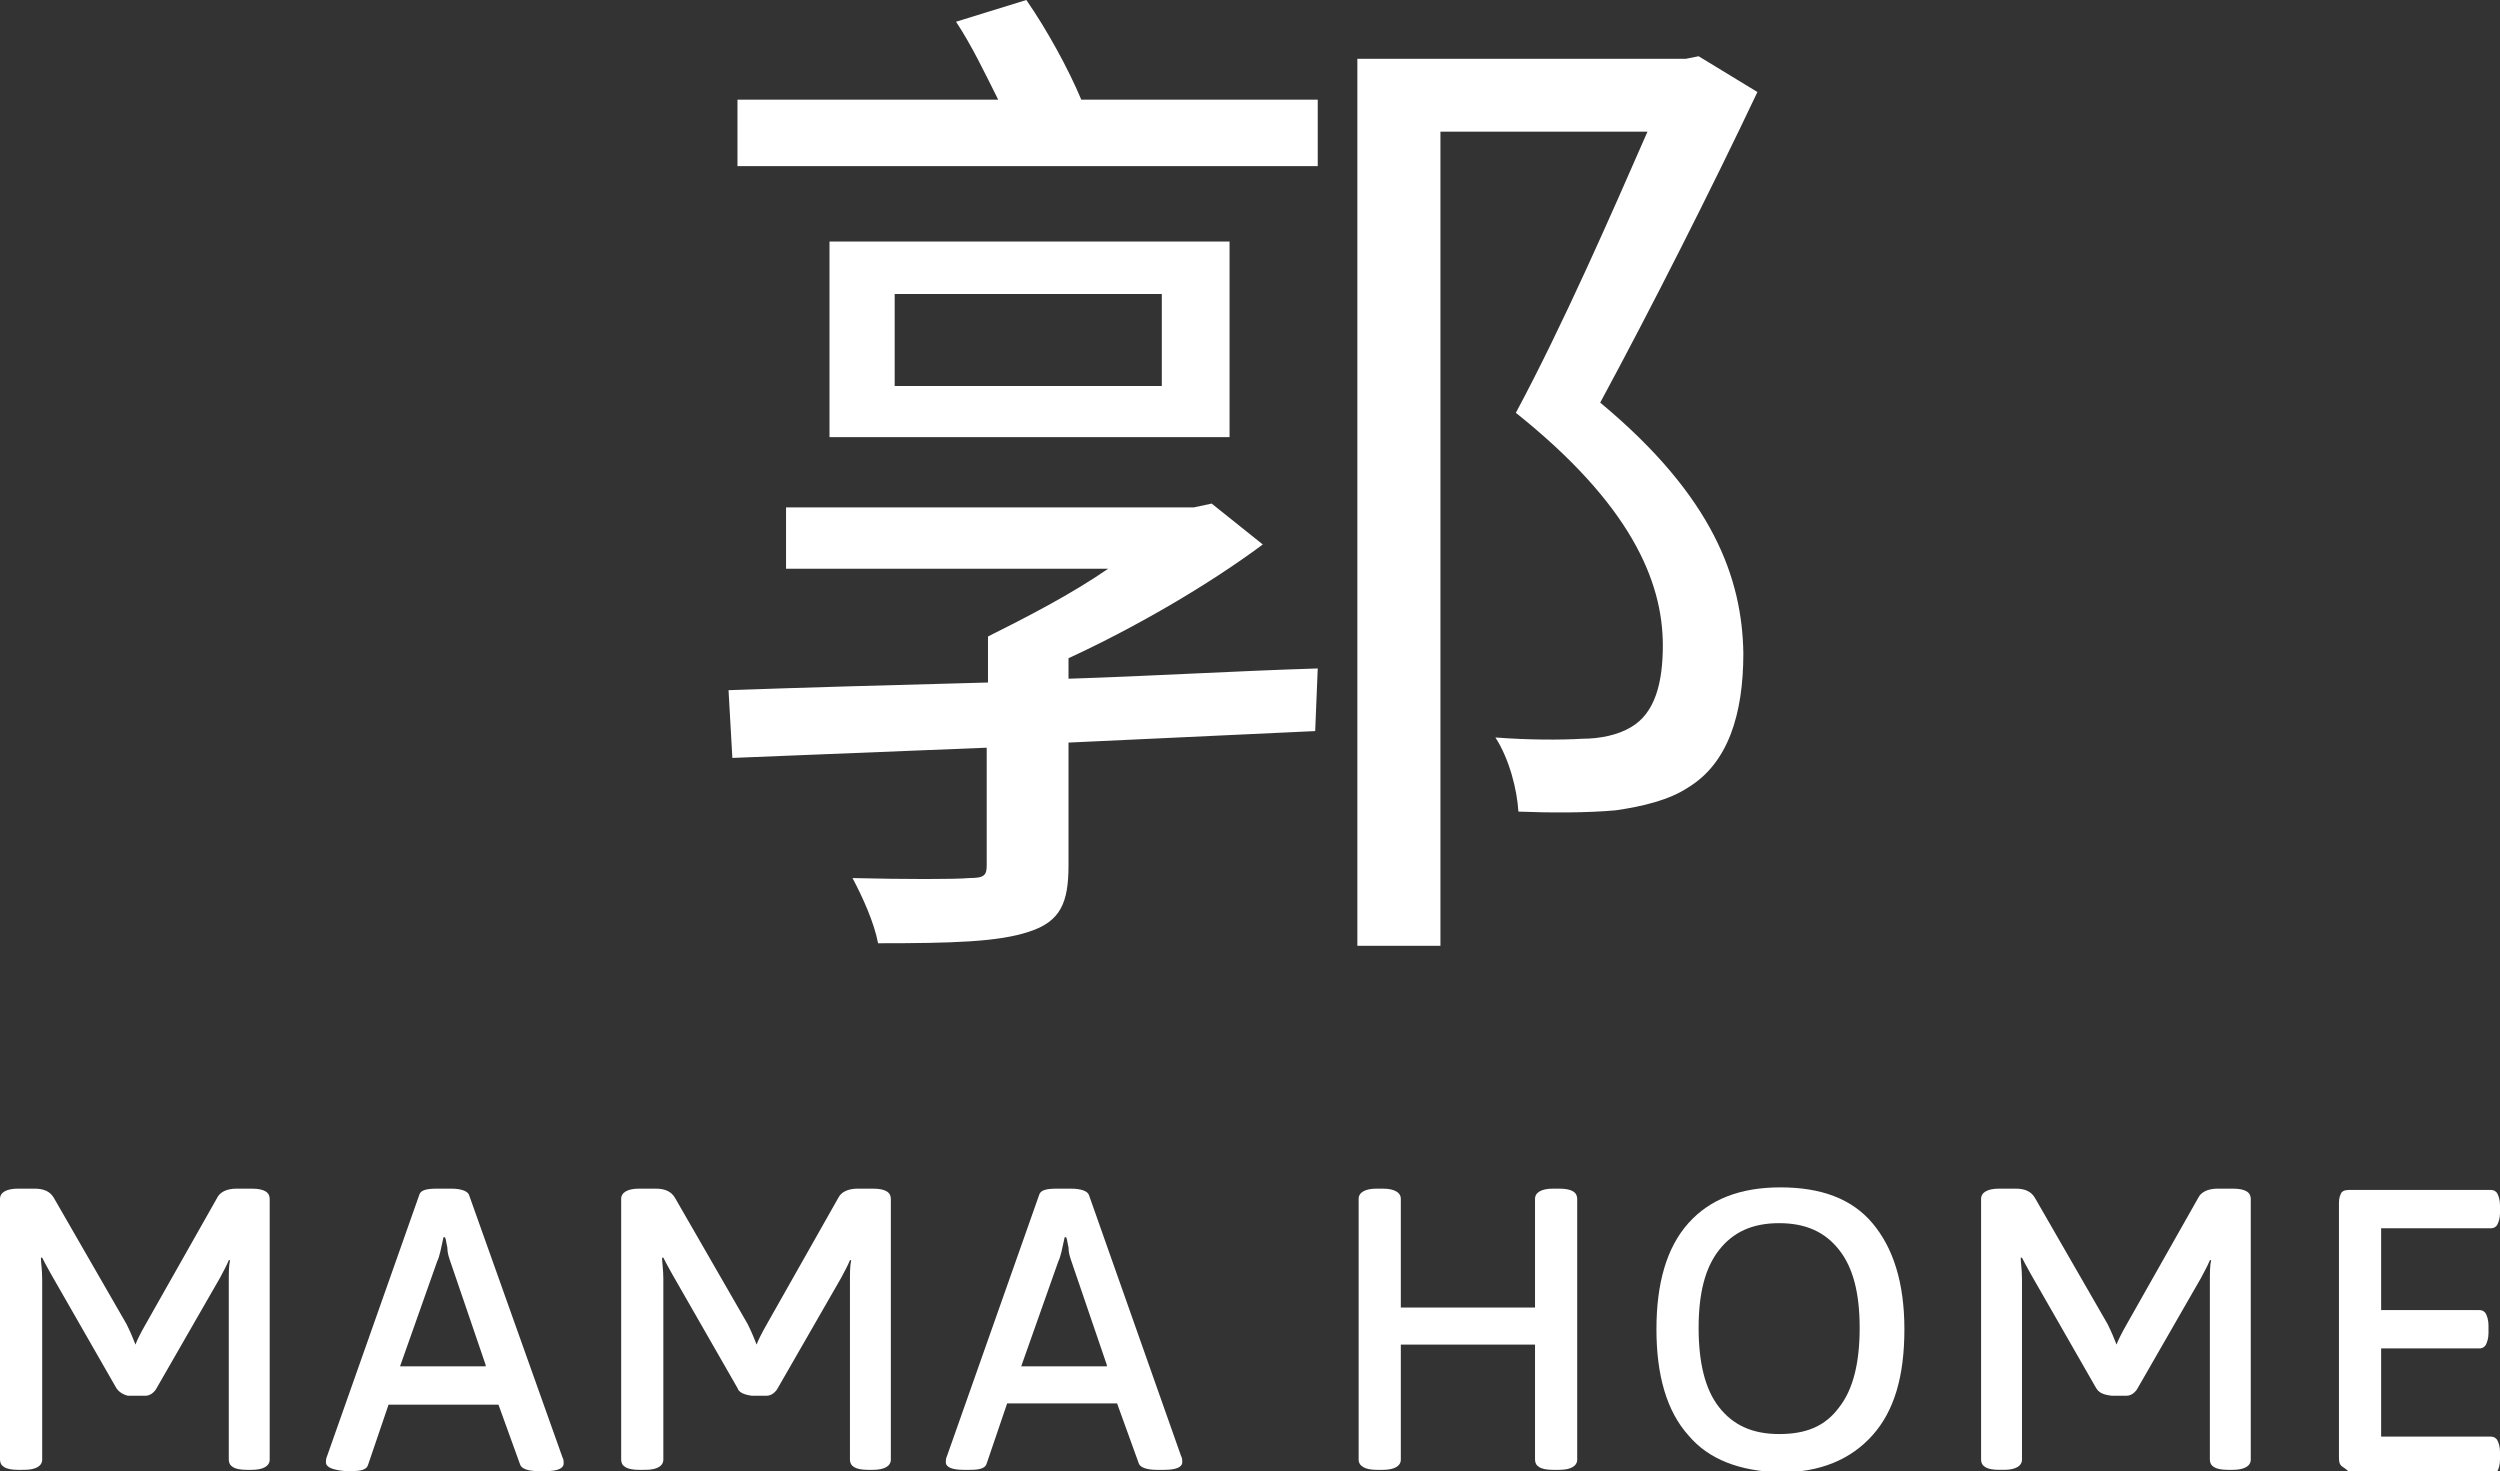 <?xml version="1.0" encoding="utf-8"?>
<!-- Generator: Adobe Illustrator 29.5.1, SVG Export Plug-In . SVG Version: 9.03 Build 0)  -->
<svg version="1.0" id="圖層_1" xmlns="http://www.w3.org/2000/svg" xmlns:xlink="http://www.w3.org/1999/xlink" x="0px" y="0px"
	 viewBox="0 0 195.6 115.1" style="enable-background:new 0 0 195.6 115.1;" xml:space="preserve">
<rect x="0" y="0" width="195.6" height="115.1" fill="#333333" stroke="none"/>
<style type="text/css">
	.st0{fill:#FFFFFF;}
</style>
<g>
	<g>
		<path class="st0" d="M9.1,108.6l-5.1-8.9c-0.1-0.2-0.4-0.7-0.7-1.3l-0.1,0c0,0.4,0.1,0.9,0.1,1.7v14.1c0,0.5-0.5,0.8-1.4,0.8H1.4
			c-1,0-1.4-0.3-1.4-0.8V93.8C0,93.3,0.5,93,1.4,93h1.3c0.7,0,1.2,0.2,1.5,0.7l5.7,9.9c0.3,0.6,0.5,1.1,0.7,1.6
			c0.1-0.3,0.4-0.9,0.8-1.6l5.6-9.9c0.2-0.4,0.7-0.7,1.5-0.7h1.2c1,0,1.4,0.3,1.4,0.8v20.4c0,0.5-0.5,0.8-1.4,0.8h-0.4
			c-1,0-1.4-0.3-1.4-0.8v-13.9c0-0.7,0-1.3,0.1-1.7l-0.1,0c-0.2,0.5-0.5,1-0.7,1.4l-5,8.7c-0.2,0.3-0.5,0.5-0.8,0.5H10
			C9.6,109.1,9.3,108.9,9.1,108.6z"/>
		<path class="st0" d="M25.5,114.4c0-0.1,0-0.3,0.1-0.5l7.2-20.4c0.1-0.4,0.6-0.5,1.4-0.5h1.1c0.8,0,1.3,0.2,1.4,0.5L44,114
			c0.1,0.2,0.1,0.3,0.1,0.5c0,0.4-0.5,0.6-1.4,0.6h-0.6c-0.8,0-1.3-0.2-1.4-0.5l-1.7-4.7h-8.6l-1.6,4.7c-0.1,0.4-0.6,0.5-1.3,0.5H27
			C26,115,25.5,114.8,25.5,114.4z M38,106.8l-2.8-8.2c-0.1-0.3-0.2-0.6-0.2-1c-0.1-0.4-0.1-0.7-0.2-0.8h-0.1
			c-0.2,0.9-0.3,1.5-0.5,1.9l-2.9,8.2H38z"/>
		<path class="st0" d="M57.7,108.6l-5.1-8.9c-0.1-0.2-0.4-0.7-0.7-1.3l-0.1,0c0,0.4,0.1,0.9,0.1,1.7v14.1c0,0.5-0.5,0.8-1.4,0.8H50
			c-1,0-1.4-0.3-1.4-0.8V93.8c0-0.5,0.5-0.8,1.4-0.8h1.3c0.7,0,1.2,0.2,1.5,0.7l5.7,9.9c0.3,0.6,0.5,1.1,0.7,1.6
			c0.1-0.3,0.4-0.9,0.8-1.6l5.6-9.9c0.2-0.4,0.7-0.7,1.5-0.7h1.2c1,0,1.4,0.3,1.4,0.8v20.4c0,0.5-0.5,0.8-1.4,0.8h-0.4
			c-1,0-1.4-0.3-1.4-0.8v-13.9c0-0.7,0-1.3,0.1-1.7l-0.1,0c-0.2,0.5-0.5,1-0.7,1.4l-5,8.7c-0.2,0.3-0.5,0.5-0.8,0.5h-1.2
			C58.1,109.1,57.8,108.9,57.7,108.6z"/>
		<path class="st0" d="M74,114.4c0-0.1,0-0.3,0.1-0.5l7.2-20.4c0.1-0.4,0.6-0.5,1.4-0.5h1.1c0.8,0,1.3,0.2,1.4,0.5l7.2,20.4
			c0.1,0.2,0.1,0.3,0.1,0.5c0,0.4-0.5,0.6-1.4,0.6h-0.6c-0.8,0-1.3-0.2-1.4-0.5l-1.7-4.7h-8.6l-1.6,4.7c-0.1,0.4-0.6,0.5-1.3,0.5
			h-0.5C74.5,115,74,114.8,74,114.4z M86.6,106.8l-2.8-8.2c-0.1-0.3-0.2-0.6-0.2-1c-0.1-0.4-0.1-0.7-0.2-0.8h-0.1
			c-0.2,0.9-0.3,1.5-0.5,1.9l-2.9,8.2H86.6z"/>
		<path class="st0" d="M106.3,114.2V93.8c0-0.5,0.5-0.8,1.4-0.8h0.5c0.9,0,1.4,0.3,1.4,0.8v8.5h10.5v-8.5c0-0.5,0.5-0.8,1.4-0.8h0.5
			c1,0,1.4,0.3,1.4,0.8v20.4c0,0.5-0.5,0.8-1.4,0.8h-0.5c-1,0-1.4-0.3-1.4-0.8v-9h-10.5v9c0,0.5-0.5,0.8-1.4,0.8h-0.5
			C106.8,115,106.3,114.7,106.3,114.2z"/>
		<path class="st0" d="M132.1,112.3c-1.7-1.9-2.5-4.7-2.5-8.3c0-3.6,0.8-6.4,2.5-8.3c1.7-1.9,4.1-2.8,7.2-2.8c3.2,0,5.6,0.9,7.2,2.8
			s2.5,4.6,2.5,8.3s-0.8,6.4-2.5,8.3s-4.1,2.9-7.2,2.9C136.1,115.1,133.7,114.2,132.1,112.3z M143.9,110.1c1.1-1.4,1.6-3.5,1.6-6.2
			s-0.5-4.7-1.6-6.1c-1.1-1.4-2.6-2.1-4.7-2.1c-2.1,0-3.6,0.7-4.7,2.1c-1.1,1.4-1.6,3.4-1.6,6.1s0.5,4.8,1.6,6.2
			c1.1,1.4,2.6,2.1,4.7,2.1S142.8,111.6,143.9,110.1z"/>
		<path class="st0" d="M164,108.6l-5.1-8.9c-0.1-0.2-0.4-0.7-0.7-1.3l-0.1,0c0,0.4,0.1,0.9,0.1,1.7v14.1c0,0.5-0.5,0.8-1.4,0.8h-0.4
			c-1,0-1.4-0.3-1.4-0.8V93.8c0-0.5,0.5-0.8,1.4-0.8h1.3c0.7,0,1.2,0.2,1.5,0.7l5.7,9.9c0.3,0.6,0.5,1.1,0.7,1.6
			c0.1-0.3,0.4-0.9,0.8-1.6l5.6-9.9c0.2-0.4,0.7-0.7,1.5-0.7h1.2c1,0,1.4,0.3,1.4,0.8v20.4c0,0.5-0.5,0.8-1.4,0.8h-0.4
			c-1,0-1.4-0.3-1.4-0.8v-13.9c0-0.7,0-1.3,0.1-1.7l-0.1,0c-0.2,0.5-0.5,1-0.7,1.4l-5,8.7c-0.2,0.3-0.5,0.5-0.8,0.5h-1.2
			C164.4,109.1,164.2,108.9,164,108.6z"/>
		<path class="st0" d="M183.2,114.7c-0.2-0.2-0.2-0.4-0.2-0.8V94.1c0-0.4,0.1-0.6,0.2-0.8c0.2-0.2,0.4-0.2,0.8-0.2h10.9
			c0.2,0,0.4,0.1,0.5,0.3s0.2,0.5,0.2,0.9v0.6c0,0.4-0.1,0.7-0.2,0.9c-0.1,0.2-0.3,0.3-0.5,0.3h-8.6v6.4h7.7c0.2,0,0.4,0.1,0.5,0.3
			c0.1,0.2,0.2,0.5,0.2,0.9v0.6c0,0.4-0.1,0.7-0.2,0.9c-0.1,0.2-0.3,0.3-0.5,0.3h-7.7v6.9h8.6c0.2,0,0.4,0.1,0.5,0.3
			c0.1,0.2,0.2,0.5,0.2,0.9v0.6c0,0.4-0.1,0.7-0.2,0.9c-0.1,0.2-0.3,0.3-0.5,0.3h-10.9C183.6,114.9,183.3,114.8,183.2,114.7z"/>
	</g>
	<g>
		<path class="st0" d="M83.7,53.1c6.3-0.2,12.9-0.6,19.4-0.8l-0.2,4.9c-6.5,0.3-13,0.6-19.3,0.9v9.6c0,2.9-0.6,4.4-3.1,5.2
			c-2.4,0.8-6,0.9-11.8,0.9c-0.3-1.6-1.2-3.6-2-5.1c4.1,0.1,8.1,0.1,9.1,0c1.2,0,1.4-0.2,1.4-1v-9.2l-19.9,0.8L57,54
			c5.6-0.2,12.7-0.4,20.3-0.6v-3.6c3-1.5,6.5-3.3,9.4-5.3H61.5v-4.8h31.9l1.4-0.3l4,3.2c-4.3,3.2-10,6.5-15.2,8.9V53.1z M80.3,0
			c1.6,2.3,3.3,5.4,4.3,7.8h18.5V13H57.7V7.8h20.4c-1-2-2.1-4.3-3.3-6.1L80.3,0z M96.3,34.2H64.9V18.9h31.3V34.2z M90.9,23H70v7.2
			h20.9V23z M137.5,7.2c-3.6,7.6-8.3,16.9-12.3,24.3c8.9,7.4,11.1,13.8,11.2,19.6c0,4.8-1.2,8.6-4.3,10.5c-1.5,1-3.6,1.5-5.7,1.8
			c-2.2,0.2-5.1,0.2-7.6,0.1c-0.1-1.7-0.7-4.1-1.8-5.8c2.6,0.2,5.1,0.2,6.8,0.1c1.4,0,2.8-0.3,3.8-0.9c1.9-1.1,2.5-3.5,2.5-6.4
			c0-5.1-2.6-11.1-11.5-18.2c3.7-6.9,7.5-15.6,10.3-22h-16.2V74h-6.5V4.6h25.7l1-0.2L137.5,7.2z"/>
	</g>
</g>
</svg>
